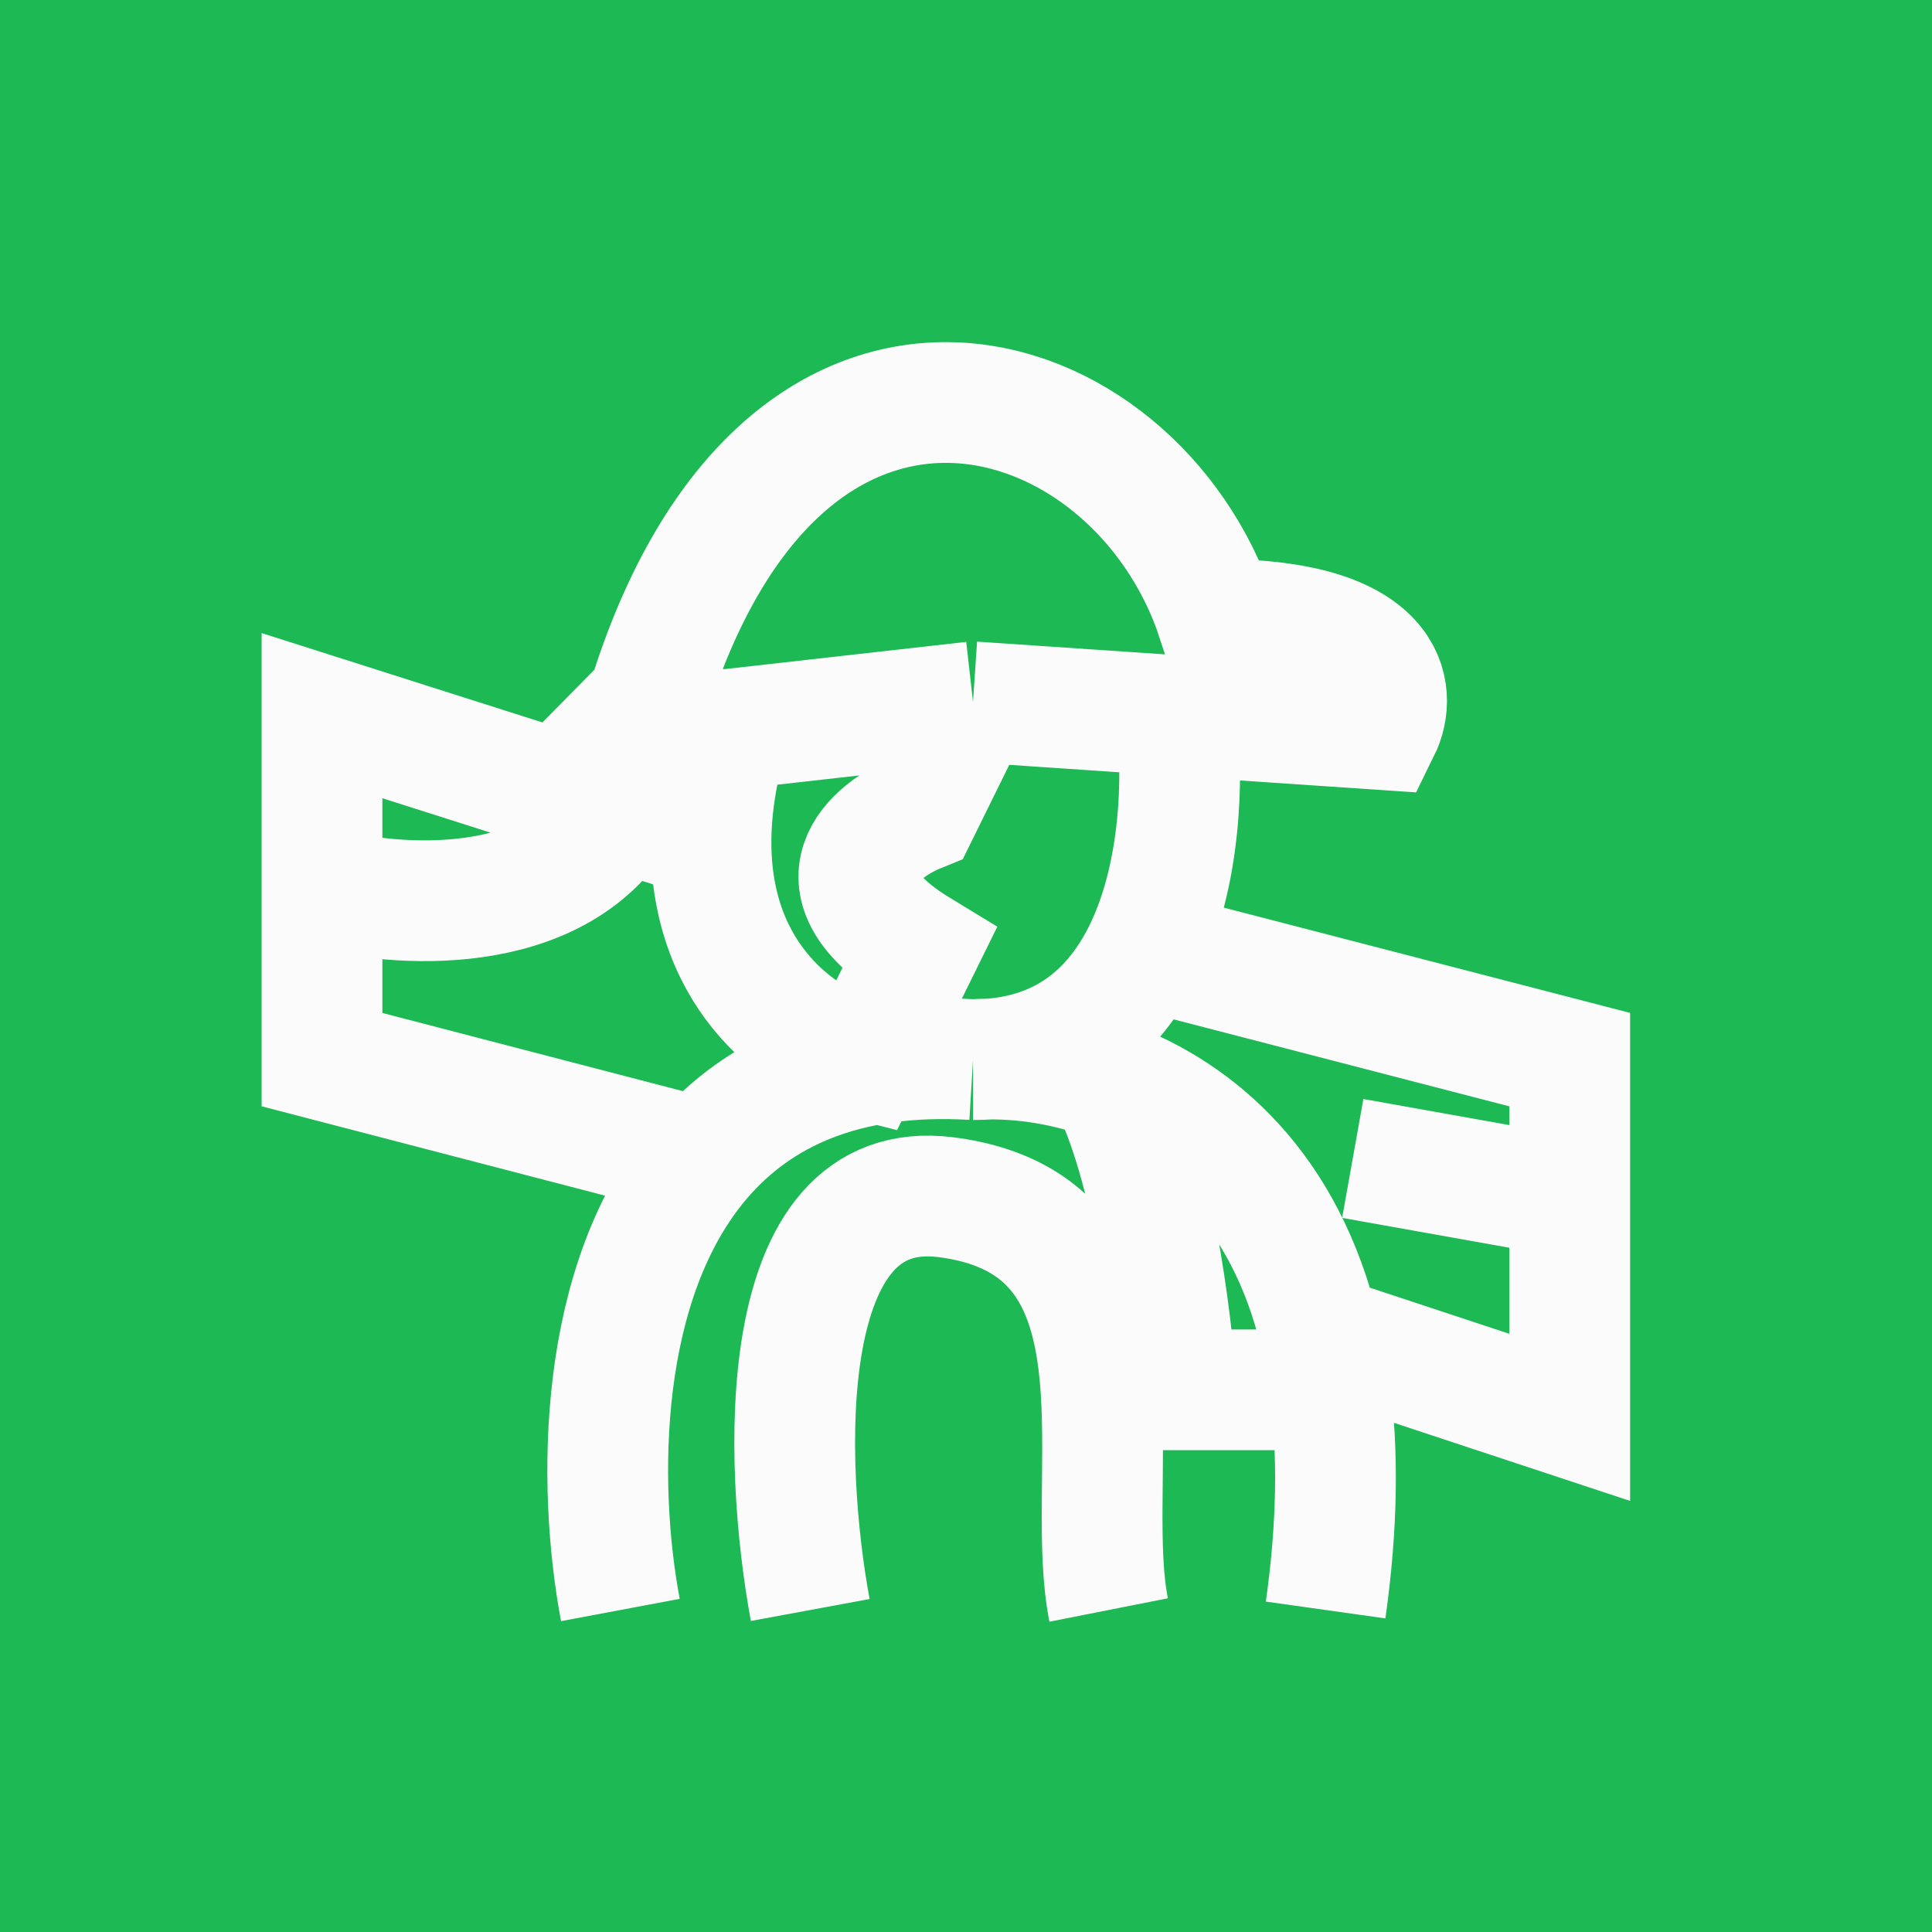 <svg width="48" height="48" viewBox="0 0 48 48" fill="none" xmlns="http://www.w3.org/2000/svg">
<rect width="48" height="48" fill="#1DB954"/>
<path d="M24.174 17.438L22.826 20.173C21.703 20.628 20.13 21.95 22.826 23.591L21.478 26.326C20.016 25.955 17.632 24.377 17.665 20.856M24.174 17.438L18.108 18.122M24.174 17.438L29.228 17.78M18.108 18.122H15.413L16.087 17.438C19.456 6.499 28.217 9.233 30.239 15.387C34.552 15.387 34.732 17.21 34.282 18.122L29.228 17.78M18.108 18.122C17.807 19.141 17.673 20.05 17.665 20.856M15.413 40C14.828 36.885 14.833 31.801 17.435 28.781M24.174 26.326C20.974 26.135 18.831 27.161 17.435 28.781M24.174 26.326C26.382 26.326 27.697 25.146 28.443 23.591M24.174 26.326C25.141 26.265 26.34 26.395 27.544 26.842M32.935 40C33.233 37.882 33.246 36.072 33.045 34.53M20.13 40C19.456 36.354 19.187 29.198 23.5 29.744C26.49 30.124 27.2 32.186 27.354 34.53M27.544 40C27.243 38.478 27.478 36.413 27.354 34.53M29.228 17.78C29.412 19.332 29.335 21.73 28.443 23.591M17.435 28.781L8 26.326V22.053M17.665 20.856L15.413 20.139M28.443 23.591L39 26.326V29.744M32.797 33.163L39 35.214V29.744M32.797 33.163C32.899 33.593 32.983 34.049 33.045 34.53M32.797 33.163C31.932 29.511 29.729 27.654 27.544 26.842M39 29.744L33.609 28.781M8 22.053V17.78L15.413 20.139M8 22.053C9.797 22.544 13.795 22.848 15.413 20.139M27.354 34.53H29.228M33.045 34.53H29.228M29.228 34.53C29.116 32.823 28.622 28.896 27.544 26.842" stroke="#FBFBFB" stroke-width="3"/>
</svg>
